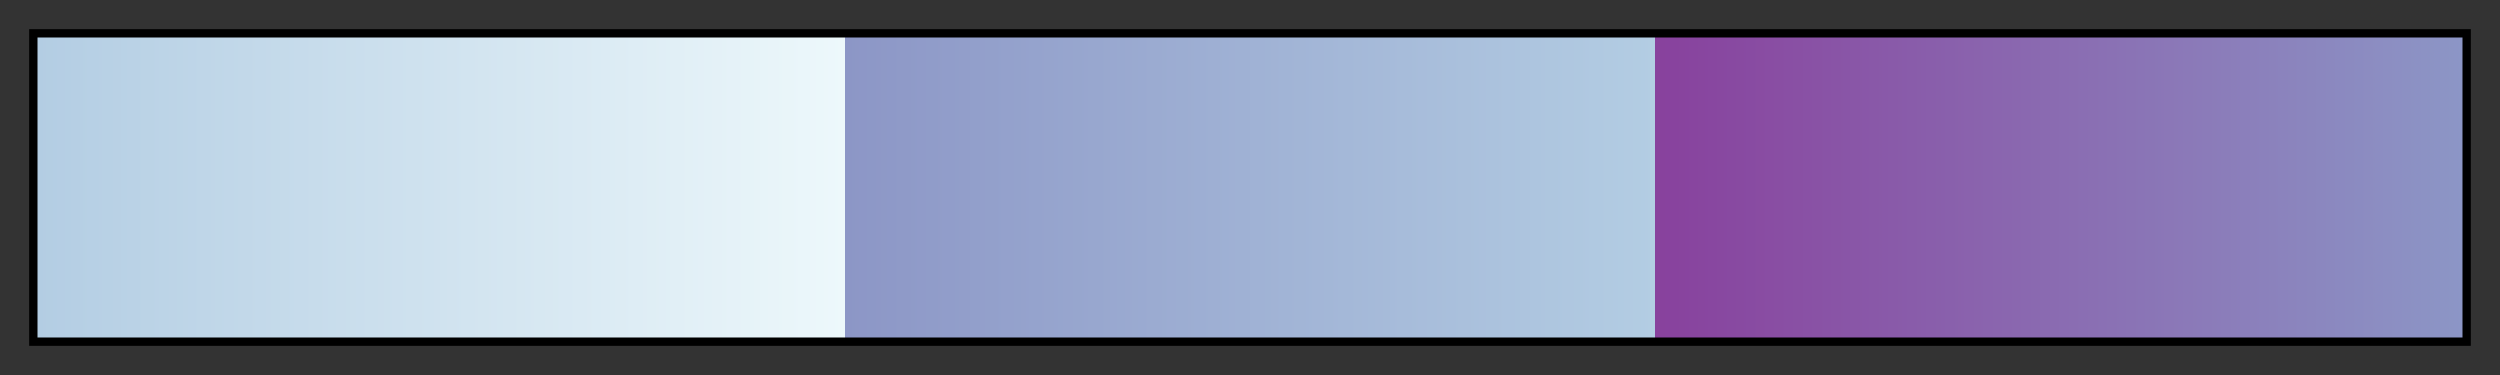 <svg height="45" viewBox="0 0 300 45" width="300" xmlns="http://www.w3.org/2000/svg" xmlns:xlink="http://www.w3.org/1999/xlink"><rect x="0" y="0" width="300" height="45" fill="#333333" stroke="none"/><linearGradient id="a" gradientUnits="objectBoundingBox" spreadMethod="pad" x1="0%" x2="100%" y1="0%" y2="0%"><stop offset="0" stop-color="#b3cde3"/><stop offset=".333" stop-color="#edf8fb"/><stop offset=".333" stop-color="#8c96c6"/><stop offset=".667" stop-color="#b3cde3"/><stop offset=".667" stop-color="#88419d"/><stop offset="1" stop-color="#8c96c6"/></linearGradient><path d="m4 4h292v37h-292z" fill="url(#a)" stroke="#000"/></svg>